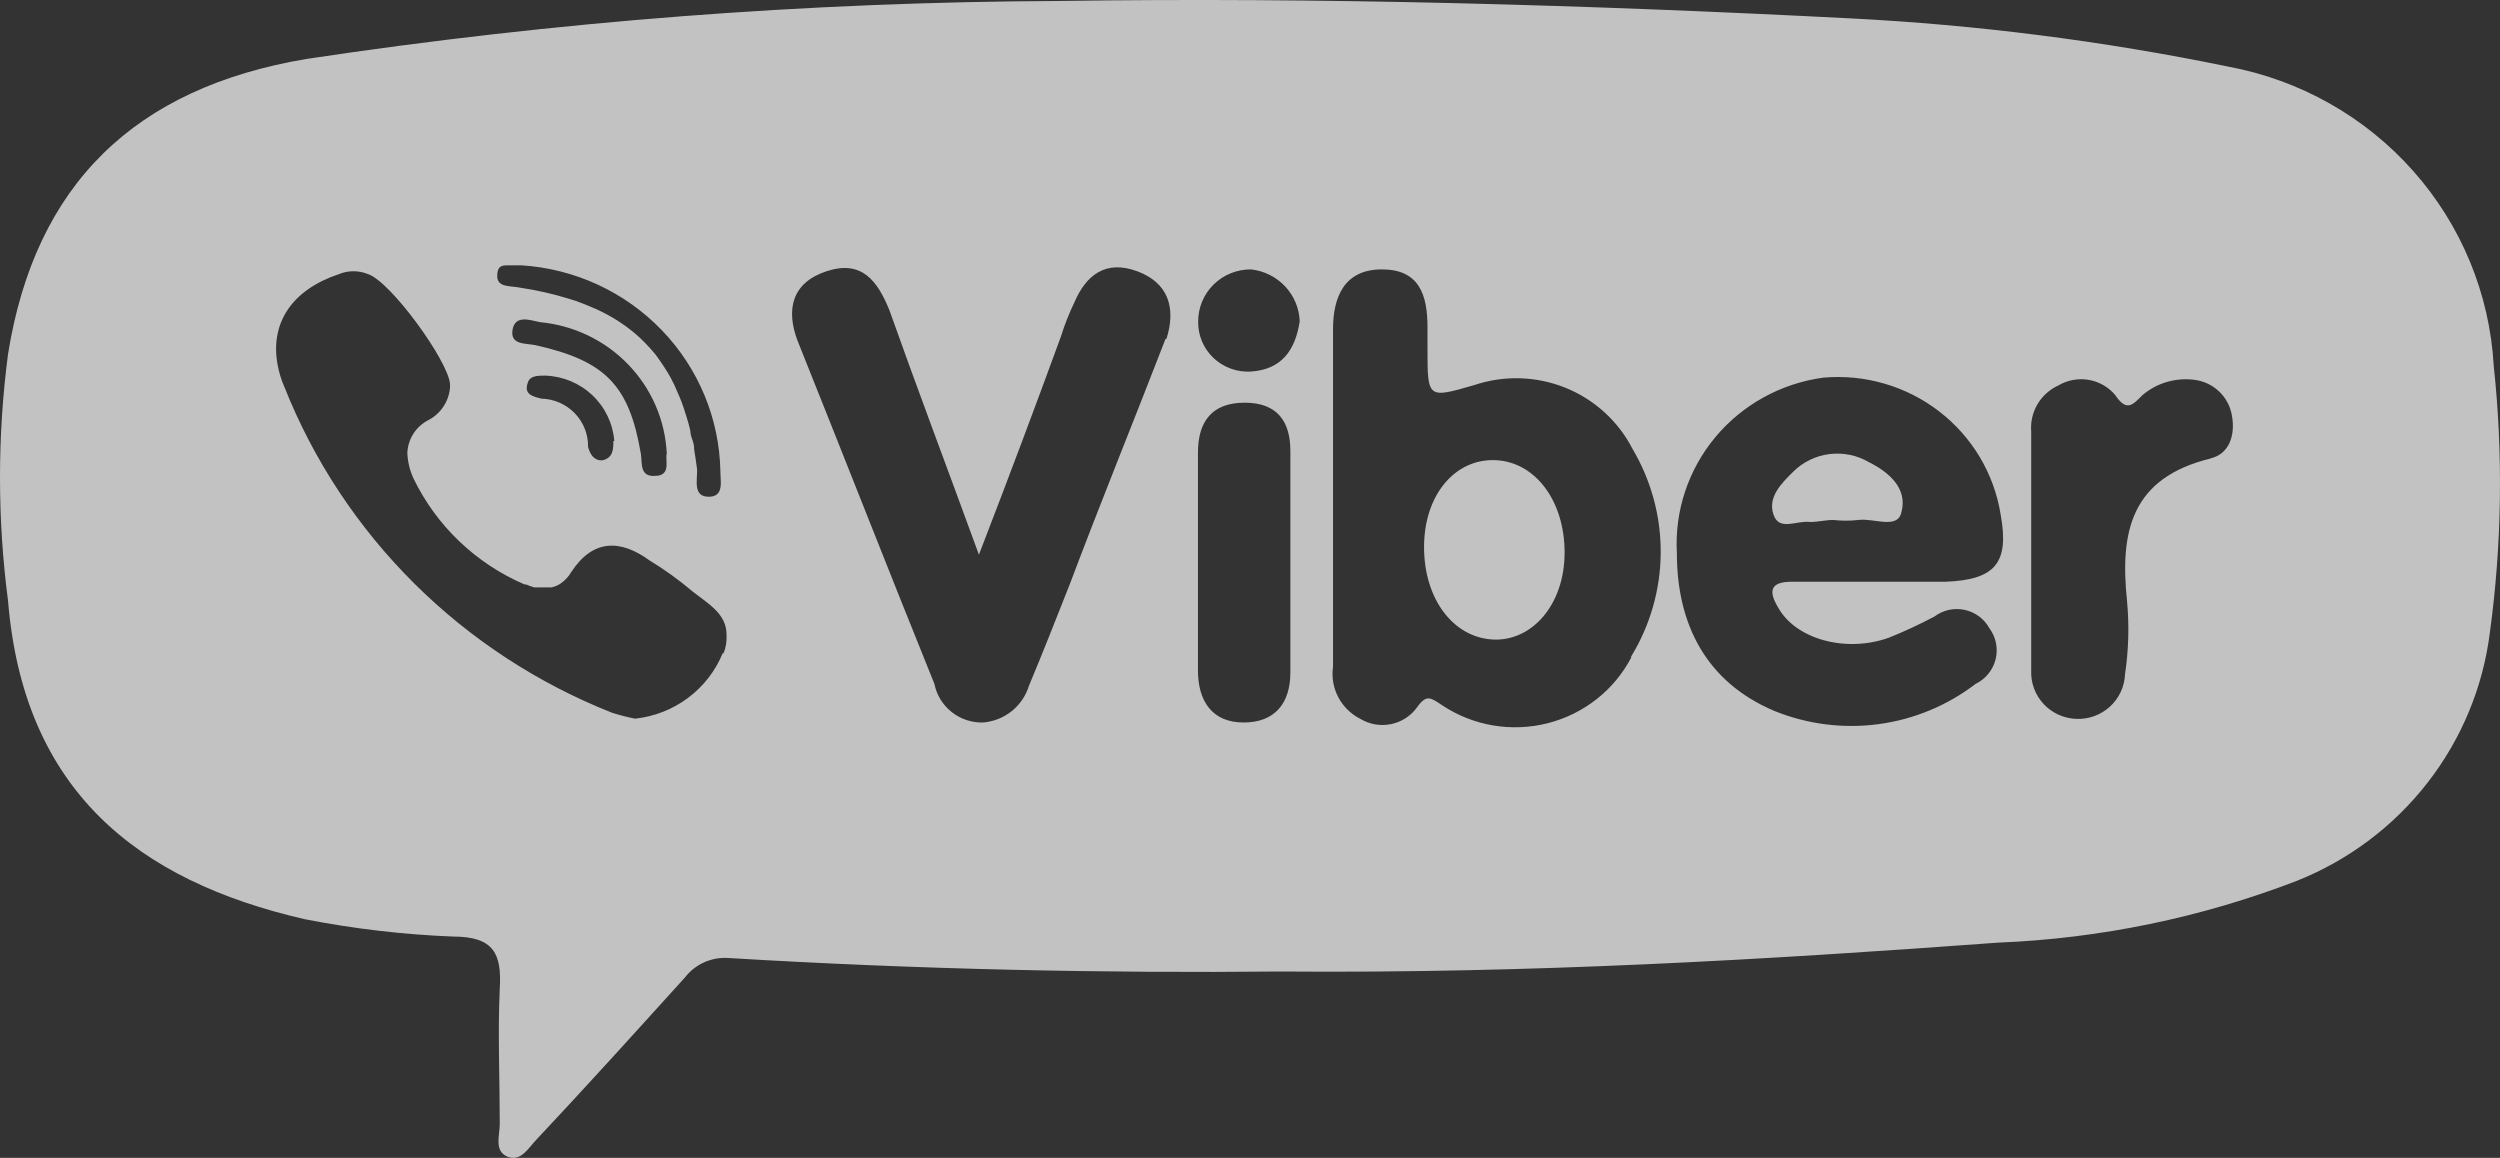 <svg width="95" height="44" viewBox="0 0 95 44" fill="none" xmlns="http://www.w3.org/2000/svg">
<rect x="0" y="0" width="95" height="44" fill="#333333" stroke="none"/>
<g opacity="0.7">
<path d="M56.854 17.487C55.293 17.41 54.114 18.807 54.114 20.787C54.114 22.767 55.224 24.215 56.715 24.301C58.207 24.387 59.455 22.981 59.455 21.001C59.455 19.022 58.337 17.565 56.854 17.487Z" fill="white"/>
<path d="M71.022 17.564C70.568 17.297 70.037 17.189 69.513 17.256C68.99 17.322 68.504 17.561 68.134 17.933C67.692 18.37 67.172 18.884 67.389 19.544C67.605 20.204 68.256 19.767 68.793 19.835C69.088 19.835 69.383 19.758 69.66 19.758C69.98 19.795 70.303 19.795 70.623 19.758C71.212 19.681 72.105 20.127 72.253 19.467C72.504 18.55 71.759 17.933 71.022 17.564Z" fill="white"/>
<path d="M94.761 13.896C94.606 11.161 93.529 8.555 91.701 6.496C89.874 4.436 87.401 3.04 84.678 2.532C79.938 1.556 75.129 0.943 70.293 0.697C60.279 0.183 50.273 -0.108 40.259 0.037C30.68 0.076 21.117 0.813 11.647 2.24C5.118 3.337 1.338 7.005 0.306 13.451C-0.102 16.566 -0.102 19.72 0.306 22.835C0.896 30.018 5.196 33.463 11.578 34.929C13.436 35.293 15.32 35.514 17.213 35.589C18.774 35.589 19.069 36.249 18.991 37.569C18.913 39.283 18.991 40.997 18.991 42.711C18.991 43.148 18.765 43.739 19.285 43.954C19.806 44.168 20.101 43.585 20.395 43.294C22.32 41.245 24.176 39.188 26.031 37.14C26.221 36.895 26.469 36.699 26.753 36.57C27.037 36.442 27.349 36.384 27.661 36.403C34.858 36.84 42.045 36.986 48.643 36.917C58.138 36.994 66.955 36.48 75.929 35.82C79.818 35.663 83.653 34.869 87.279 33.472C89.241 32.69 90.956 31.403 92.245 29.745C93.535 28.088 94.353 26.119 94.614 24.044C95.073 20.679 95.123 17.273 94.761 13.896ZM19.329 10.082H19.693H19.814C21.841 10.211 23.744 11.09 25.145 12.543C26.546 13.996 27.342 15.917 27.375 17.924C27.375 18.293 27.522 18.876 26.933 18.876C26.343 18.876 26.491 18.293 26.491 17.847C26.456 17.579 26.418 17.322 26.378 17.076C26.378 16.95 26.355 16.828 26.308 16.707C26.262 16.587 26.236 16.47 26.23 16.356C26.19 16.185 26.144 16.016 26.092 15.85L25.988 15.525C25.936 15.365 25.878 15.21 25.814 15.062C25.751 14.913 25.687 14.768 25.623 14.625L25.485 14.351C25.41 14.219 25.332 14.091 25.251 13.965C25.17 13.839 25.086 13.716 24.999 13.596L24.913 13.476L24.722 13.254L24.522 13.039L24.314 12.834C24.134 12.668 23.942 12.513 23.742 12.371L23.491 12.199C23.229 12.033 22.957 11.884 22.676 11.754L22.225 11.565L21.913 11.445L21.583 11.342C21.306 11.257 21.017 11.179 20.716 11.111C20.416 11.042 20.098 10.982 19.762 10.931C19.39 10.854 18.895 10.931 18.895 10.494C18.895 10.057 19.121 10.082 19.363 10.082H19.329ZM24.939 18.079C24.271 18.156 24.418 17.565 24.349 17.222C23.907 14.65 23.014 13.708 20.343 13.116C19.971 13.039 19.381 13.116 19.476 12.534C19.572 11.951 20.144 12.165 20.517 12.242C21.793 12.36 22.984 12.93 23.869 13.847C24.755 14.763 25.276 15.964 25.337 17.23C25.268 17.487 25.494 18.002 24.991 18.079H24.939ZM23.308 16.759C23.308 17.05 23.308 17.419 22.866 17.496C22.572 17.496 22.424 17.273 22.346 16.982C22.355 16.506 22.174 16.046 21.84 15.702C21.507 15.358 21.05 15.159 20.569 15.148C20.274 15.07 19.901 15.002 20.049 14.565C20.127 14.273 20.421 14.273 20.716 14.273C21.387 14.295 22.026 14.56 22.511 15.019C22.996 15.478 23.292 16.097 23.343 16.759H23.308ZM27.462 24.824C27.186 25.497 26.73 26.083 26.144 26.521C25.558 26.959 24.863 27.231 24.132 27.309C23.839 27.251 23.55 27.177 23.265 27.087C20.443 25.972 17.882 24.299 15.739 22.169C13.596 20.039 11.917 17.498 10.806 14.702C10.685 14.427 10.598 14.14 10.546 13.845C10.26 12.259 11.109 11.008 12.878 10.417C13.054 10.345 13.242 10.307 13.433 10.307C13.623 10.307 13.812 10.345 13.988 10.417C14.855 10.708 17.031 13.716 17.101 14.591C17.103 14.633 17.103 14.676 17.101 14.719C17.081 14.987 16.991 15.245 16.838 15.468C16.686 15.691 16.478 15.87 16.233 15.988C16.013 16.111 15.827 16.289 15.695 16.503C15.563 16.718 15.489 16.962 15.479 17.213C15.493 17.548 15.572 17.877 15.713 18.182C16.584 19.983 18.083 21.414 19.936 22.21H19.996L20.118 22.261L20.3 22.321H20.361H20.482H20.725H20.959C21.076 22.295 21.187 22.248 21.288 22.184C21.463 22.067 21.609 21.912 21.713 21.73C22.528 20.487 23.569 20.487 24.678 21.293C25.252 21.642 25.797 22.035 26.308 22.467C26.915 22.947 27.618 23.324 27.609 24.13C27.622 24.366 27.584 24.603 27.496 24.824H27.462ZM44.291 12.876C43.103 15.953 41.846 19.03 40.658 22.184C40.138 23.504 39.618 24.824 39.097 26.067C38.981 26.443 38.754 26.776 38.445 27.023C38.136 27.27 37.759 27.421 37.363 27.455C36.929 27.467 36.504 27.327 36.164 27.058C35.824 26.79 35.592 26.411 35.508 25.989C33.774 21.704 32.04 17.265 30.306 12.945C29.863 11.771 30.08 10.742 31.415 10.305C32.751 9.868 33.34 10.674 33.791 11.771C34.831 14.702 35.941 17.633 37.199 21.078C38.386 18.002 39.349 15.431 40.311 12.799C40.452 12.347 40.626 11.906 40.831 11.479C41.274 10.451 42.019 9.868 43.207 10.305C44.395 10.742 44.698 11.694 44.326 12.876H44.291ZM49.034 25.552C49.034 26.727 48.444 27.455 47.256 27.455C46.068 27.455 45.522 26.649 45.522 25.475V21.378V17.205C45.522 16.03 46.042 15.302 47.3 15.302C48.557 15.302 49.034 16.039 49.034 17.136V25.552ZM47.534 14.119C47.273 14.135 47.012 14.097 46.767 14.007C46.523 13.918 46.299 13.78 46.111 13.601C45.923 13.422 45.774 13.207 45.674 12.969C45.574 12.73 45.526 12.474 45.531 12.216C45.53 11.956 45.581 11.698 45.681 11.457C45.781 11.217 45.929 10.998 46.115 10.814C46.301 10.63 46.522 10.484 46.766 10.385C47.009 10.286 47.27 10.236 47.534 10.237C48.032 10.29 48.495 10.52 48.836 10.884C49.177 11.248 49.373 11.721 49.389 12.216C49.216 13.313 48.704 14.042 47.534 14.119ZM61.996 24.97C61.675 25.586 61.227 26.129 60.679 26.562C60.131 26.994 59.497 27.308 58.818 27.481C58.139 27.654 57.431 27.683 56.74 27.567C56.049 27.45 55.39 27.19 54.808 26.804C54.366 26.512 54.21 26.367 53.846 26.881C53.609 27.209 53.256 27.436 52.857 27.517C52.459 27.598 52.043 27.527 51.695 27.318C51.335 27.136 51.041 26.848 50.854 26.493C50.668 26.138 50.598 25.734 50.655 25.338V18.739V12.508C50.655 11.265 51.097 10.237 52.51 10.237C53.924 10.237 54.245 11.188 54.245 12.439V13.245C54.245 15.148 54.245 15.148 56.022 14.633C57.15 14.254 58.379 14.29 59.482 14.733C60.586 15.178 61.491 16 62.031 17.05C62.745 18.253 63.117 19.624 63.107 21.018C63.096 22.413 62.703 23.778 61.97 24.97H61.996ZM73.935 22.107H68.074C67.259 22.107 67.207 22.476 67.554 23.058C68.221 24.301 70.155 24.815 71.776 24.233C72.368 23.995 72.947 23.726 73.51 23.427C73.671 23.306 73.856 23.221 74.053 23.177C74.25 23.134 74.454 23.133 74.652 23.174C74.849 23.216 75.035 23.299 75.198 23.418C75.36 23.537 75.494 23.689 75.591 23.864C75.717 24.032 75.804 24.224 75.846 24.429C75.888 24.633 75.884 24.844 75.835 25.047C75.785 25.25 75.691 25.44 75.559 25.602C75.427 25.765 75.26 25.898 75.071 25.989C74.001 26.809 72.732 27.336 71.391 27.517C70.05 27.697 68.684 27.525 67.432 27.018C64.831 25.921 63.721 23.718 63.721 21.018C63.632 19.42 64.154 17.848 65.183 16.612C66.213 15.377 67.675 14.57 69.279 14.351C70.861 14.21 72.439 14.669 73.691 15.635C74.944 16.601 75.778 18.002 76.025 19.553C76.354 21.378 75.842 22.038 73.909 22.107H73.935ZM84.019 17.419C80.975 18.156 80.55 20.204 80.828 22.844C80.914 23.772 80.888 24.707 80.75 25.63C80.74 25.861 80.684 26.088 80.586 26.298C80.487 26.508 80.348 26.697 80.176 26.854C80.004 27.01 79.802 27.132 79.582 27.212C79.362 27.291 79.128 27.328 78.894 27.318C78.66 27.308 78.431 27.253 78.218 27.156C78.006 27.059 77.815 26.921 77.656 26.751C77.498 26.58 77.374 26.381 77.294 26.163C77.213 25.946 77.177 25.715 77.186 25.484C77.186 24.018 77.186 22.407 77.186 20.796V16.399C77.156 16.036 77.24 15.673 77.426 15.358C77.612 15.044 77.892 14.794 78.227 14.642C78.571 14.441 78.977 14.367 79.371 14.435C79.765 14.502 80.121 14.706 80.377 15.011C80.819 15.67 81.045 15.379 81.418 15.011C81.681 14.788 81.987 14.621 82.319 14.521C82.65 14.421 82.998 14.389 83.342 14.428C83.708 14.463 84.051 14.618 84.318 14.868C84.585 15.118 84.76 15.448 84.816 15.807C84.955 16.613 84.66 17.273 83.993 17.419H84.019Z" fill="white"/>
</g>
</svg>
